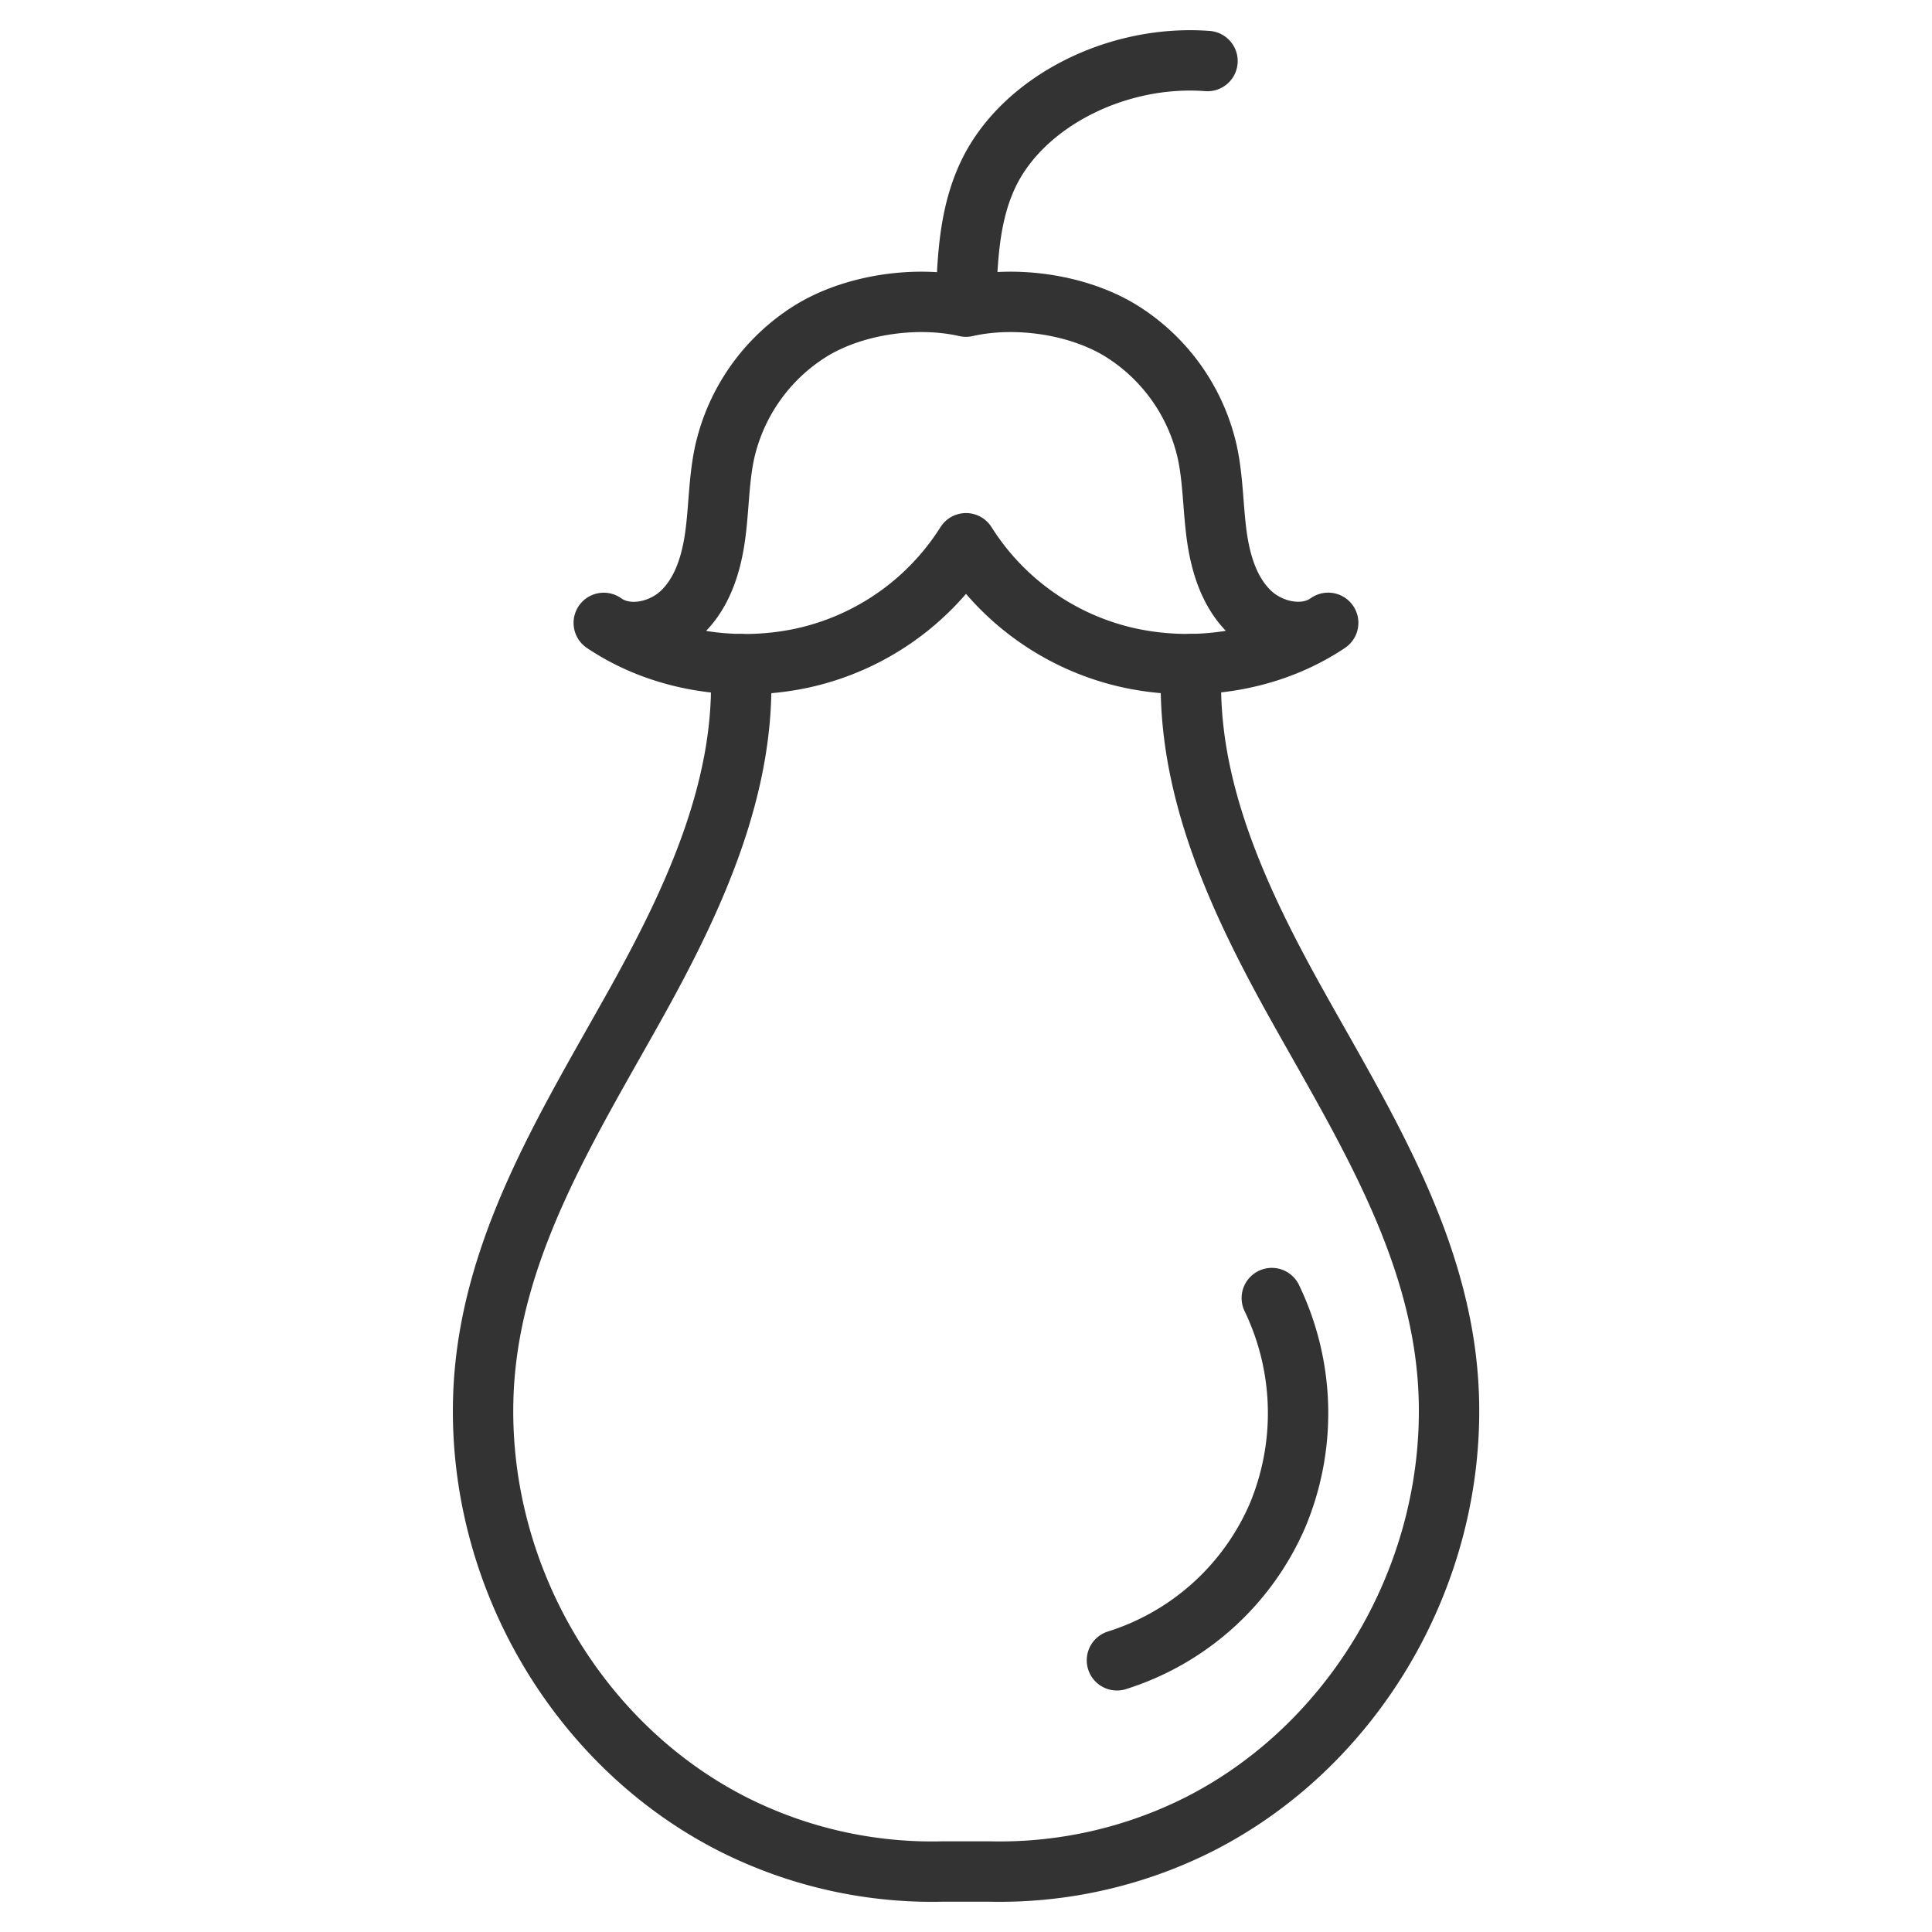 <svg xmlns="http://www.w3.org/2000/svg" viewBox="0 0 32 32"><g stroke="#333" stroke-linecap="round" stroke-linejoin="round" stroke-miterlimit="10" fill="none"><path d="M19.735 11c-.114 1.991.769 3.89 1.734 5.621 1.133 2.034 2.451 4.097 2.528 6.515.094 2.952-1.565 5.778-4.143 7.083a7.347 7.347 0 0 1-3.472.779h-.762a7.324 7.324 0 0 1-3.472-.779c-2.578-1.305-4.238-4.132-4.143-7.083.077-2.418 1.395-4.481 2.528-6.515.964-1.731 1.848-3.63 1.734-5.621"/><path d="M16 8.998a4.283 4.283 0 0 0 2.721 1.903c1.118.237 2.333.049 3.278-.585-.383.274-.957.151-1.296-.175-.339-.326-.485-.8-.549-1.263-.064-.462-.059-.934-.158-1.39a3.186 3.186 0 0 0-1.412-1.999c-.713-.446-1.759-.598-2.584-.41-.825-.188-1.871-.036-2.585.411a3.19 3.19 0 0 0-1.412 1.999c-.099.456-.094.928-.158 1.39-.064.462-.21.937-.549 1.263-.339.326-.913.449-1.296.175.945.635 2.16.822 3.278.585A4.287 4.287 0 0 0 16 8.998zM16 5c.024-.726.053-1.472.382-2.143C16.958 1.683 18.496.898 20 1.011M21.065 21.5a4.392 4.392 0 0 1 .094 3.603A4.305 4.305 0 0 1 18.5 27.5"/></g></svg>
